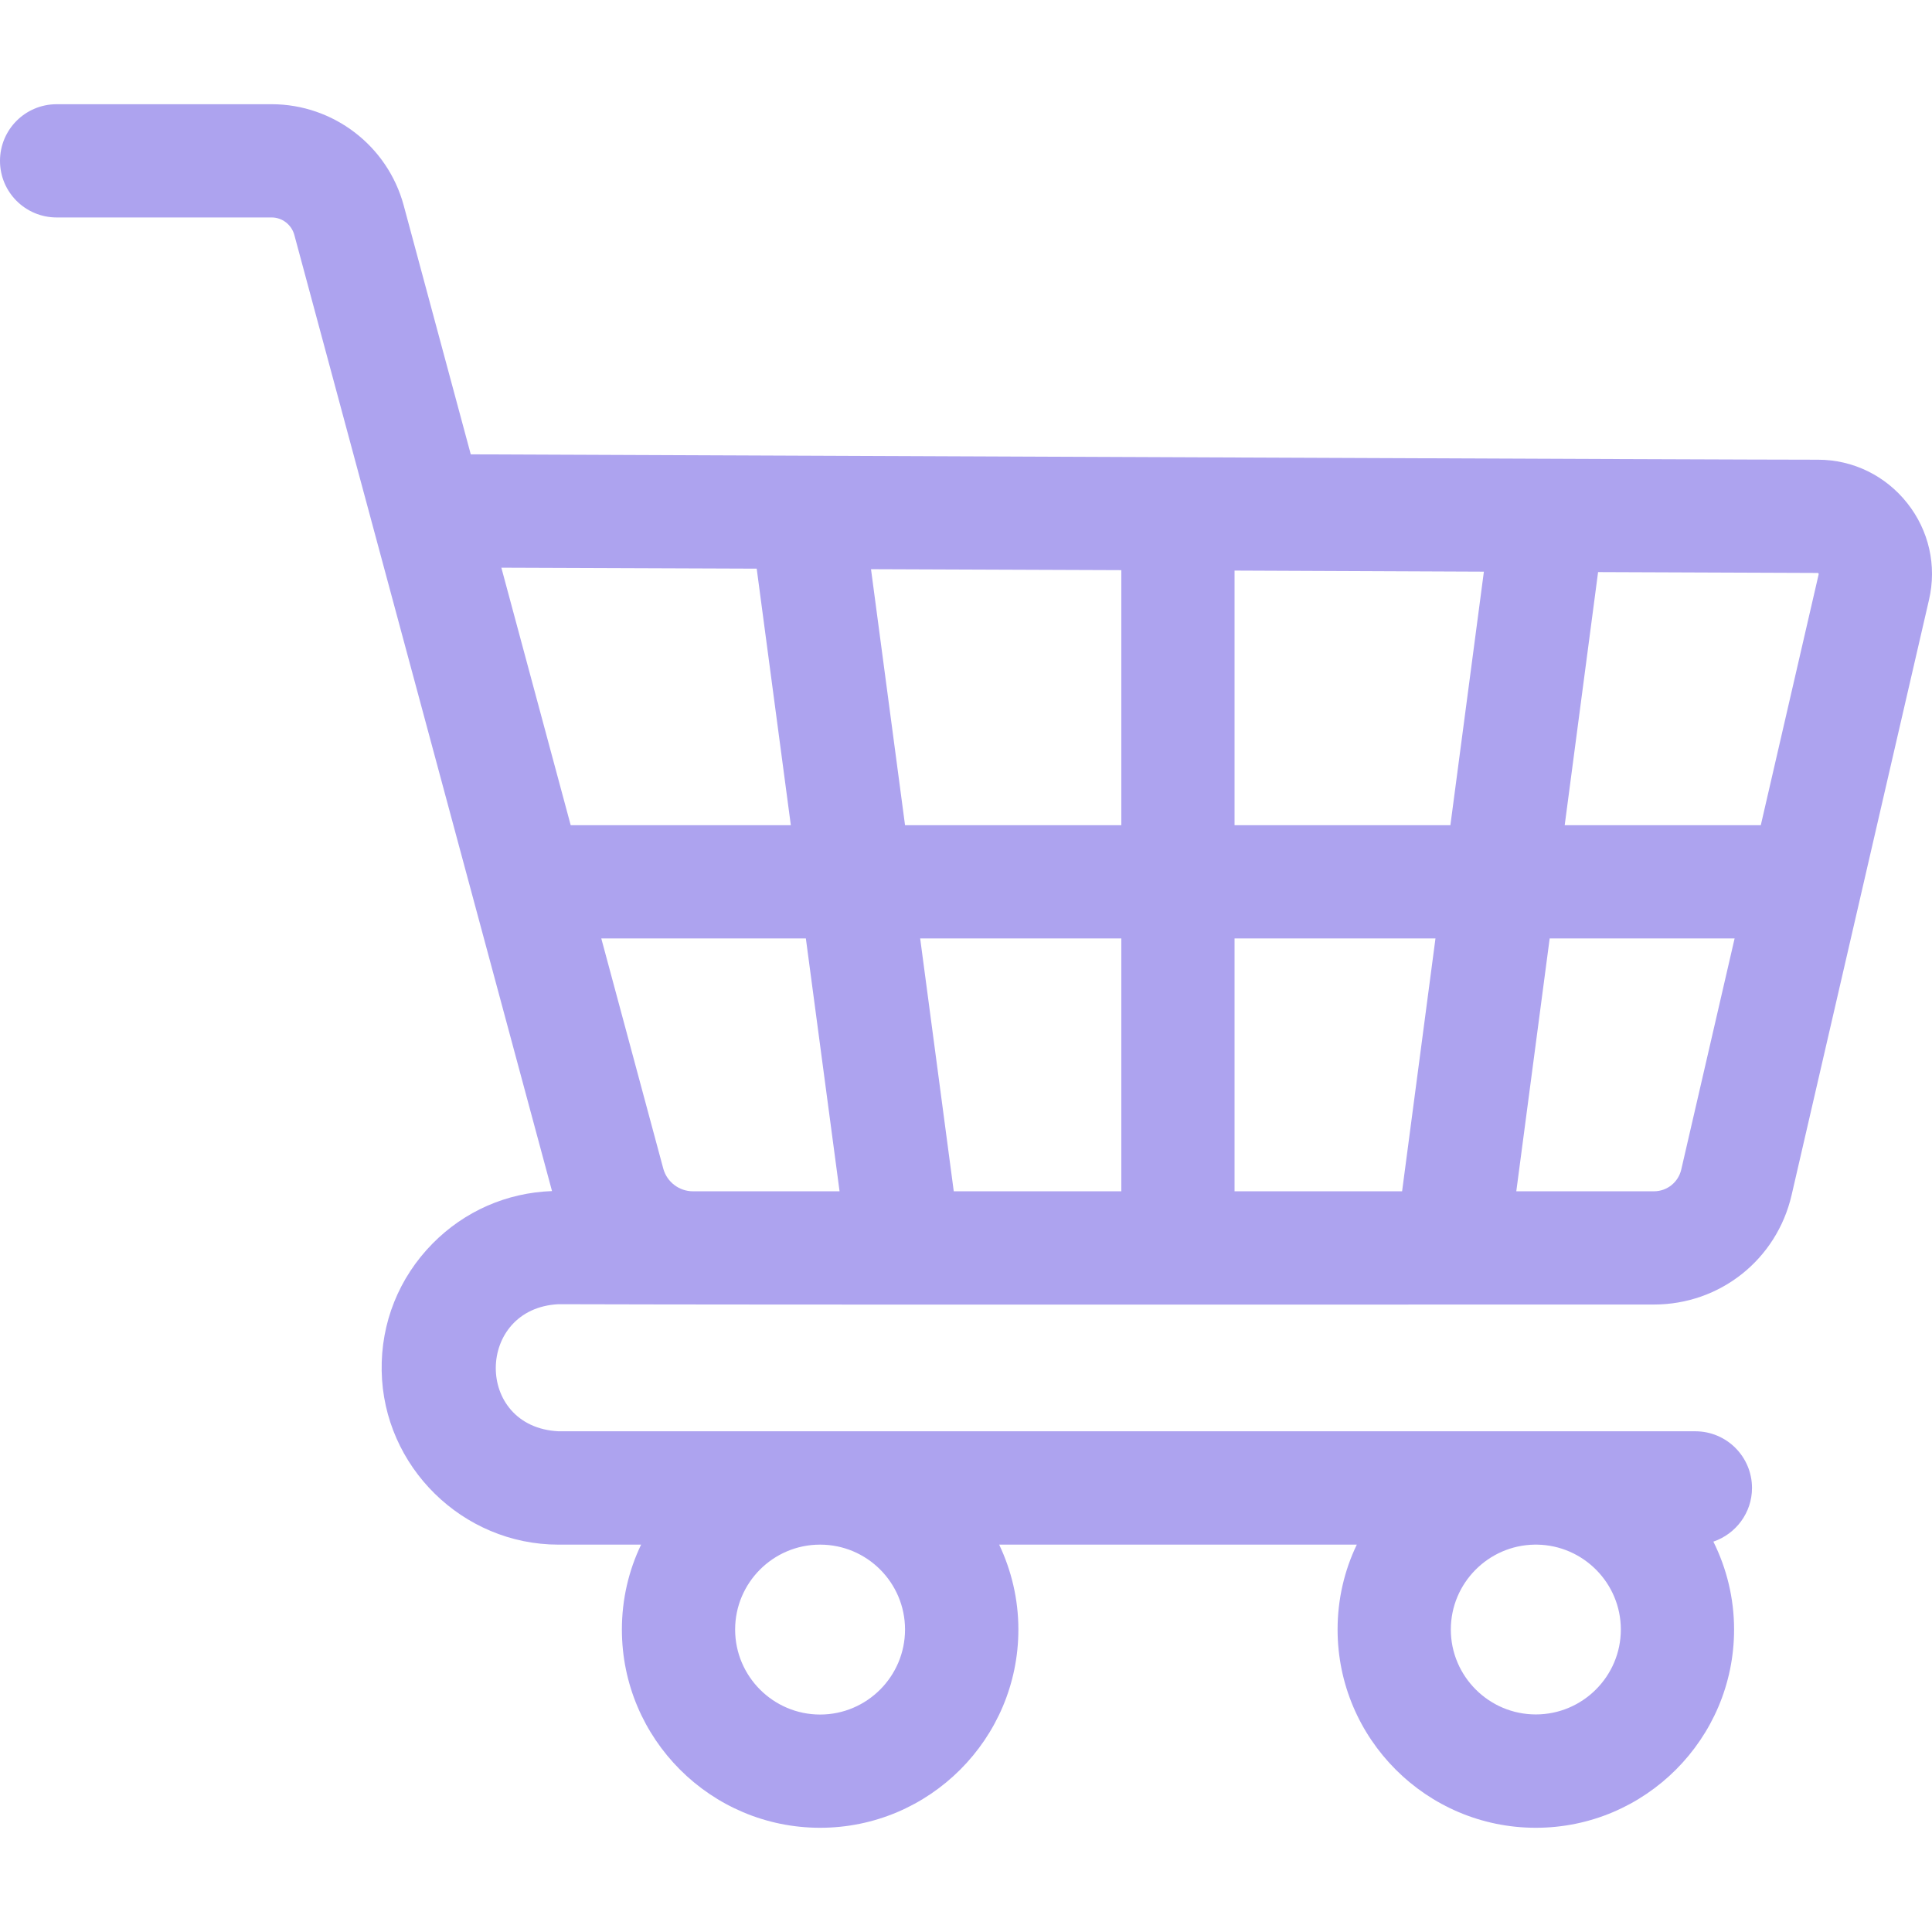 <svg width="18" height="18" viewBox="0 0 18 18" fill="none" xmlns="http://www.w3.org/2000/svg">
<path id="Vector" d="M5.203 13.335C4.417 13.295 4.432 12.189 5.203 12.151C7.389 12.158 13.153 12.153 15.409 12.154C16.025 12.154 16.553 11.735 16.692 11.134L17.972 5.589C18.046 5.271 17.972 4.943 17.769 4.687C17.567 4.432 17.264 4.283 16.938 4.283C16.031 4.283 8.33 4.248 4.386 4.233L3.761 1.913C3.611 1.358 3.105 0.971 2.531 0.971H0.528C0.236 0.971 0 1.207 0 1.499C0 1.79 0.236 2.026 0.528 2.026H2.531C2.629 2.026 2.716 2.093 2.742 2.188L5.143 11.097C4.721 11.112 4.328 11.284 4.03 11.586C3.716 11.905 3.548 12.325 3.556 12.772C3.571 13.664 4.31 14.391 5.203 14.391H5.973C5.858 14.631 5.794 14.899 5.794 15.182C5.794 16.2 6.622 17.029 7.641 17.029C8.659 17.029 9.488 16.2 9.488 15.182C9.488 14.899 9.423 14.631 9.309 14.391H12.641C12.526 14.63 12.462 14.899 12.462 15.182C12.462 16.2 13.291 17.029 14.309 17.029C15.327 17.029 16.156 16.2 16.156 15.182C16.156 14.888 16.086 14.61 15.963 14.363C16.172 14.292 16.323 14.095 16.323 13.863C16.323 13.572 16.087 13.335 15.795 13.335H5.203ZM8.432 15.182C8.432 15.618 8.077 15.974 7.641 15.974C7.204 15.974 6.849 15.618 6.849 15.182C6.849 14.746 7.204 14.391 7.64 14.391H7.641C8.078 14.391 8.432 14.746 8.432 15.182ZM14.309 15.973C13.873 15.973 13.517 15.618 13.517 15.182C13.517 14.75 13.866 14.398 14.296 14.391H14.322C14.752 14.398 15.101 14.75 15.101 15.182C15.101 15.618 14.745 15.973 14.309 15.973ZM16.942 5.342C16.945 5.346 16.945 5.348 16.944 5.351L16.405 7.688H14.578L14.889 5.33L16.934 5.338C16.937 5.338 16.939 5.338 16.942 5.342ZM11.502 11.099V8.743H13.374L13.063 11.099H11.502ZM8.886 11.099L8.573 8.743H10.447V11.099H8.886ZM6.457 11.099H6.456C6.327 11.099 6.214 11.012 6.18 10.889L5.602 8.743H7.508L7.822 11.099H6.457ZM8.432 7.688L8.115 5.303L10.447 5.312V7.688H8.432ZM11.502 7.688V5.316L13.825 5.326L13.513 7.688H11.502ZM7.05 5.298L7.368 7.688H5.317L4.671 5.289L7.05 5.298ZM15.409 11.099H14.127L14.438 8.743H16.161L15.664 10.896C15.636 11.016 15.531 11.099 15.409 11.099Z" fill="#ADA3EF"/>
</svg>

